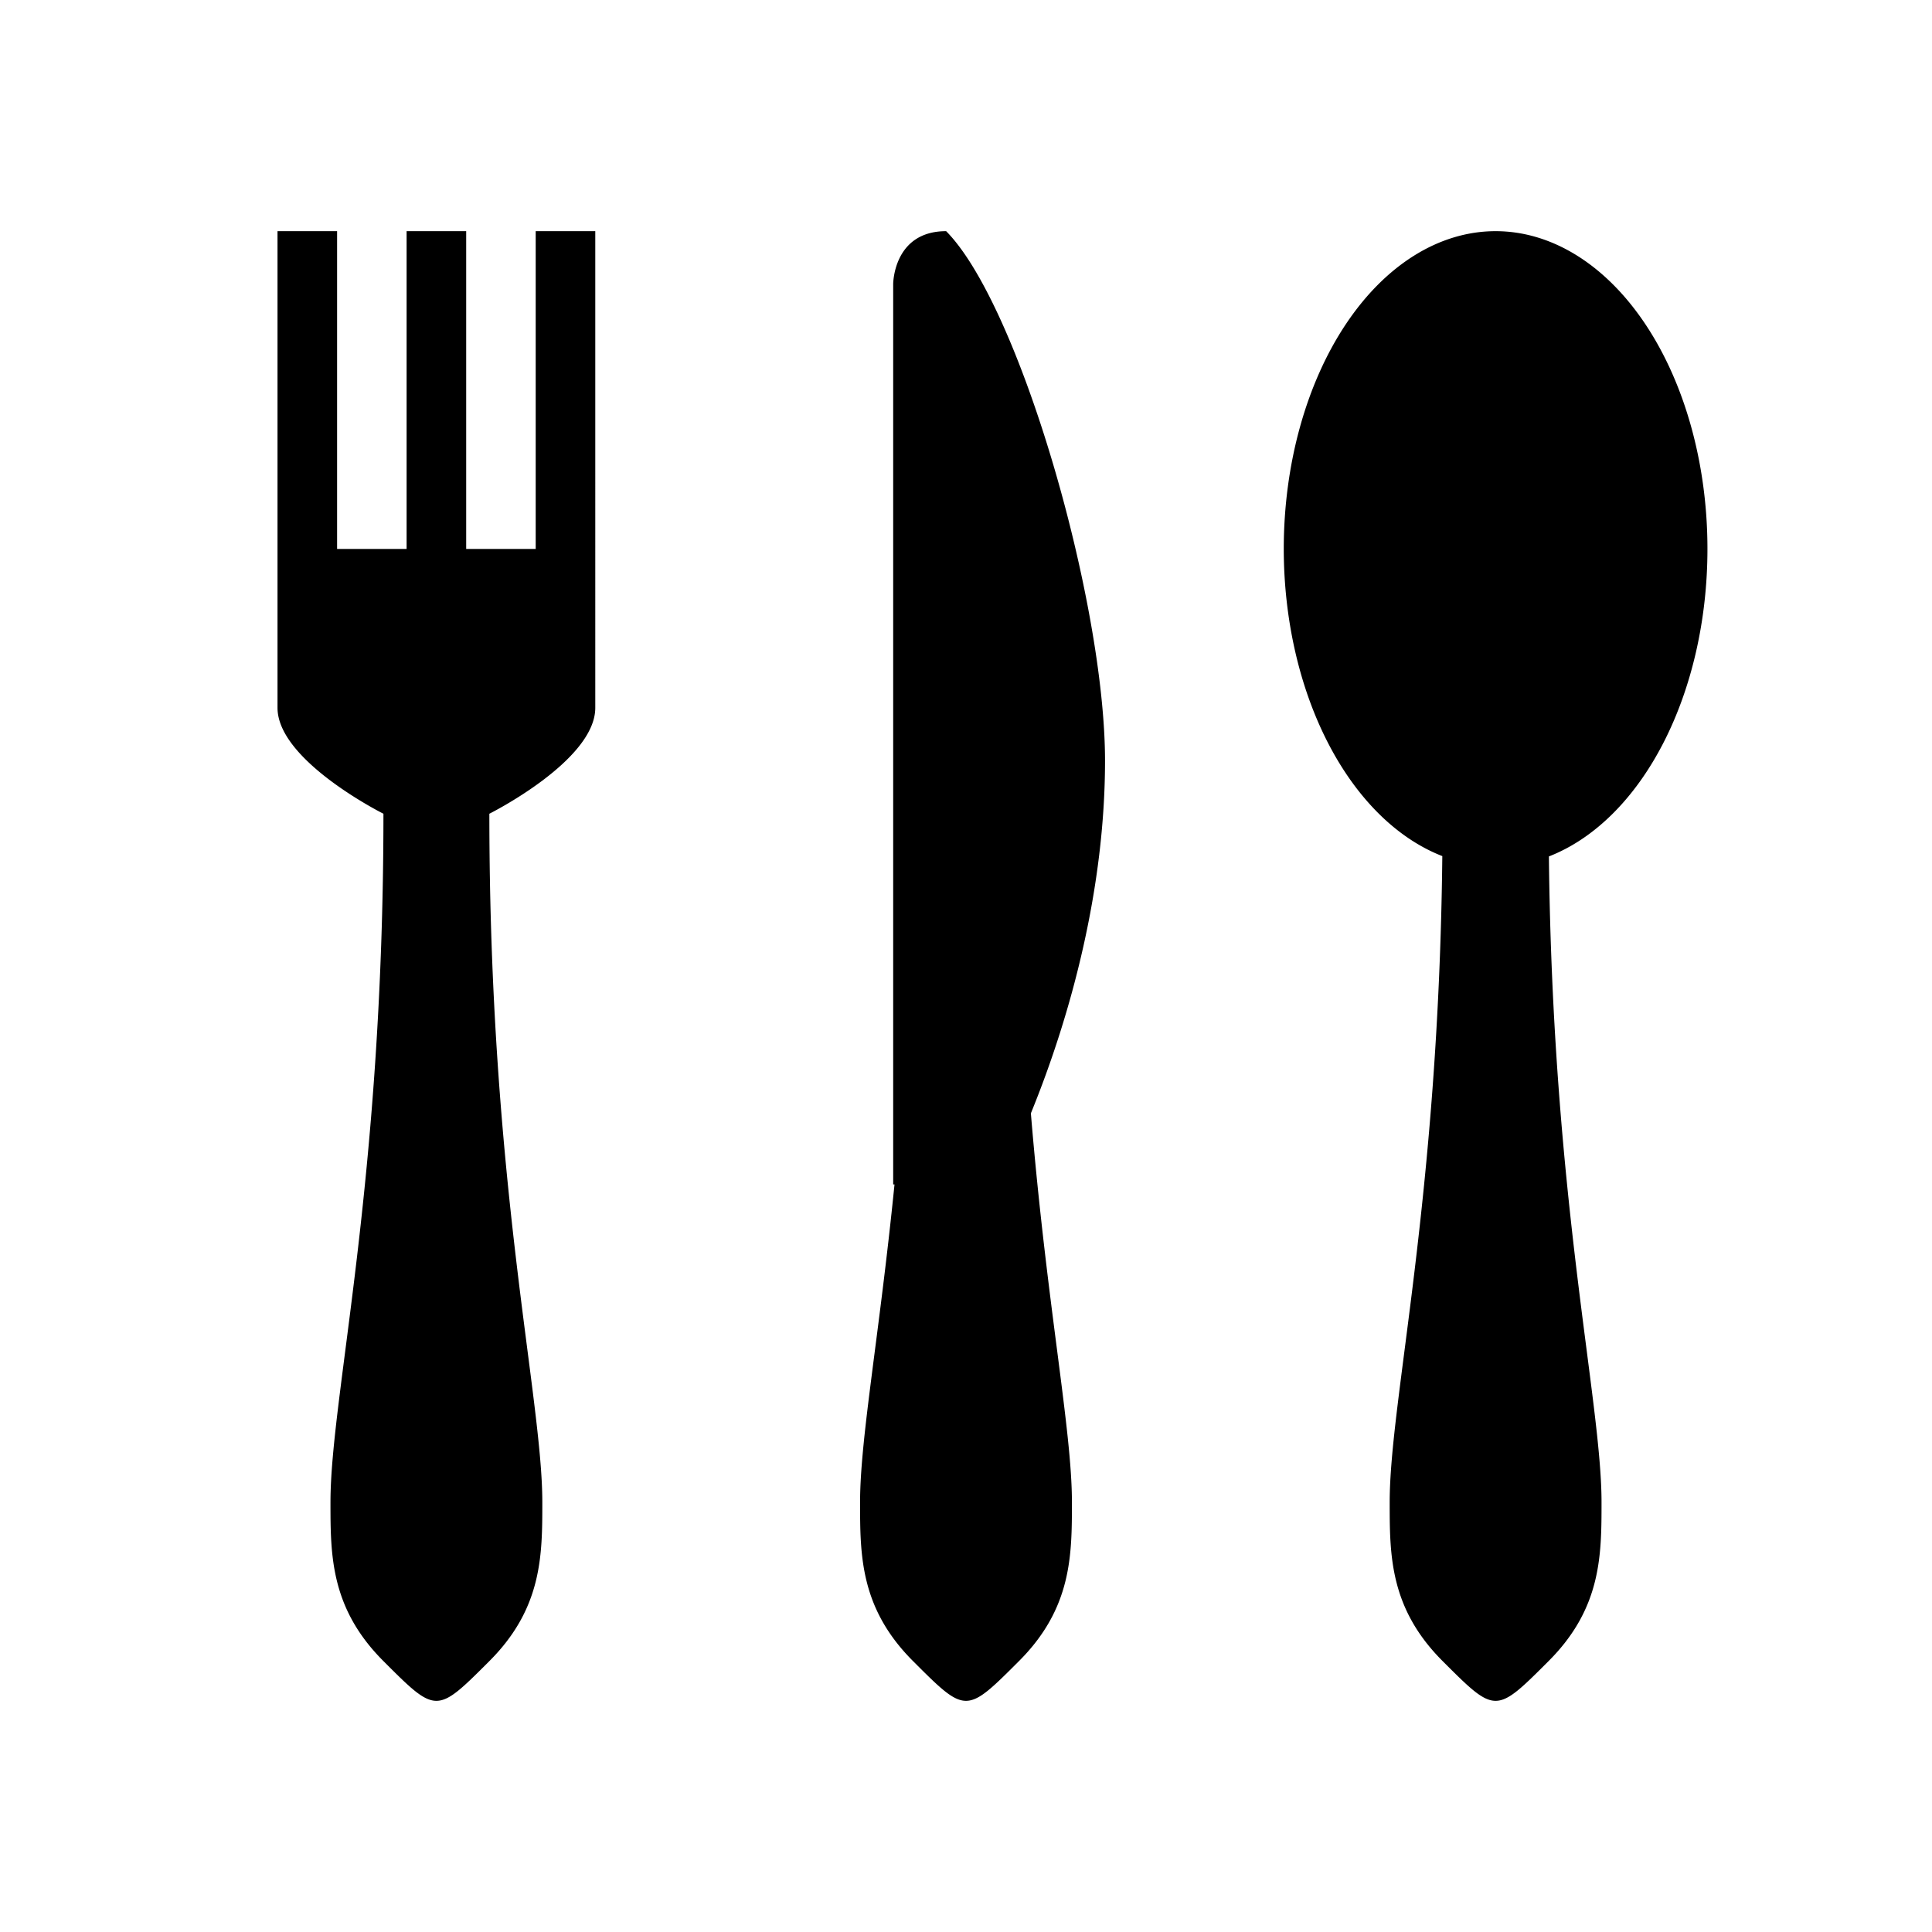 <svg xmlns="http://www.w3.org/2000/svg" width="100%" height="100%" viewBox="0 0 583.68 583.68"><path d="M83.84 69.84v144c0 16 32 32 32 32 0 112-16 176-16 208 0 16 0 32 16 48s16 16 32 0 16-32 16-48c0-32-16-96-16-208 0 0 32-16 32-32V69.84h-18v96h-21V69.84H122.84v96H101.84V69.84H83.84z m202 0c-16 0-16 16-16 16v272h0.4c-4.6 45.8-10.4 76.8-10.4 96 0 16 0 32 16 48s16 16 32 0 16-32 16-48c0-22.1-7.6-59.5-12.4-117.5C323.74 306.24 333.84 268.04 333.84 229.84c0-48-25.8-137.6-48-160z m166 0a96 64 90 0 0-64 96 96 64 90 0 0 47.9 92.8C434.64 362.74 419.84 423.04 419.84 453.84c0 16 0 32 16 48s16 16 32 0 16-32 16-48c0-30.8-14.8-91.1-15.9-195.1A96 64 90 0 0 515.84 165.84a96 64 90 0 0-64-96z" /></svg>